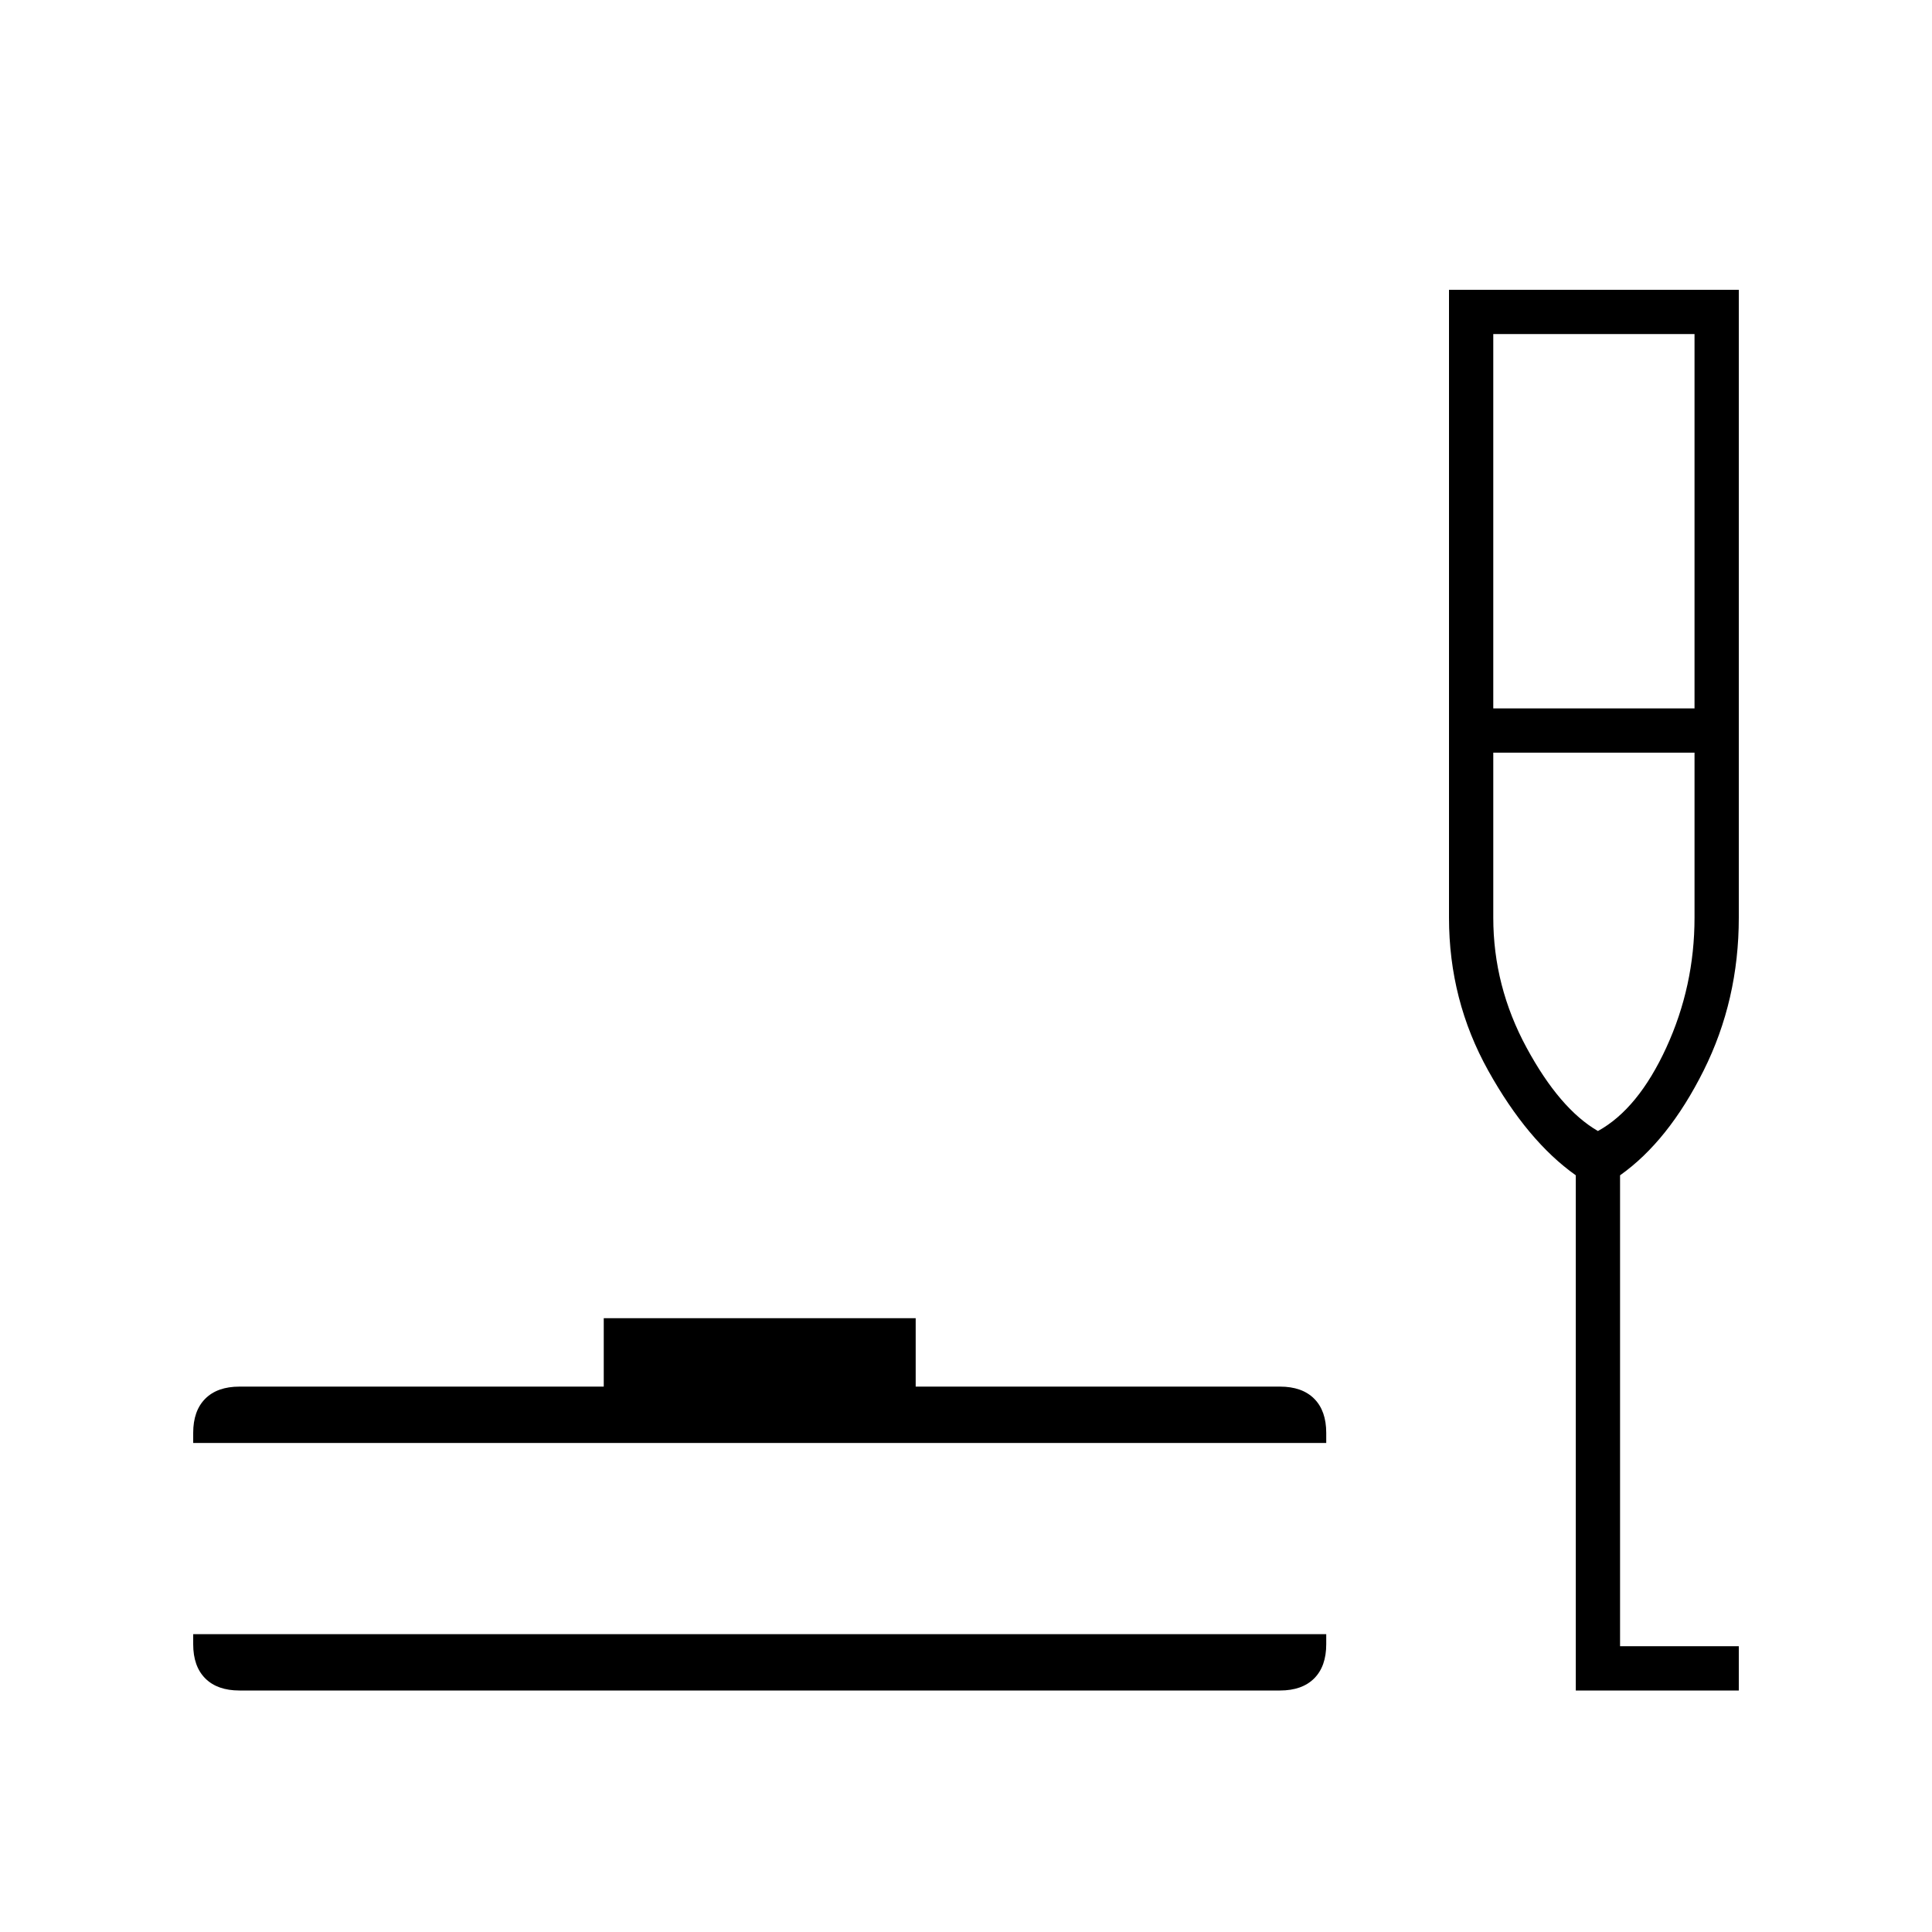 <svg xmlns="http://www.w3.org/2000/svg" width="48" height="48"><path d="M5.95 42q-.55 0-.85-.3-.3-.3-.3-.85v-.25h28.15v.25q0 .55-.3.85-.3.3-.85.3zM4.8 35.85v-.25q0-.55.3-.85.3-.3.85-.3H15v-1.7h7.75v1.7h9.05q.55 0 .85.3.3.3.3.85v.25zM39.15 42V29.2q-1.2-.85-2.175-2.6Q36 24.85 36 22.8V7.2h7.2v15.6q0 2.05-.875 3.8t-2.075 2.6v11.7h2.95V42zM37.1 17.6h5V8.3h-5zm2.6 10.5q1-.55 1.7-2.075.7-1.525.7-3.225v-4.1h-5v4.1q0 1.7.825 3.225.825 1.525 1.775 2.075zm-.1 0z"/></svg>